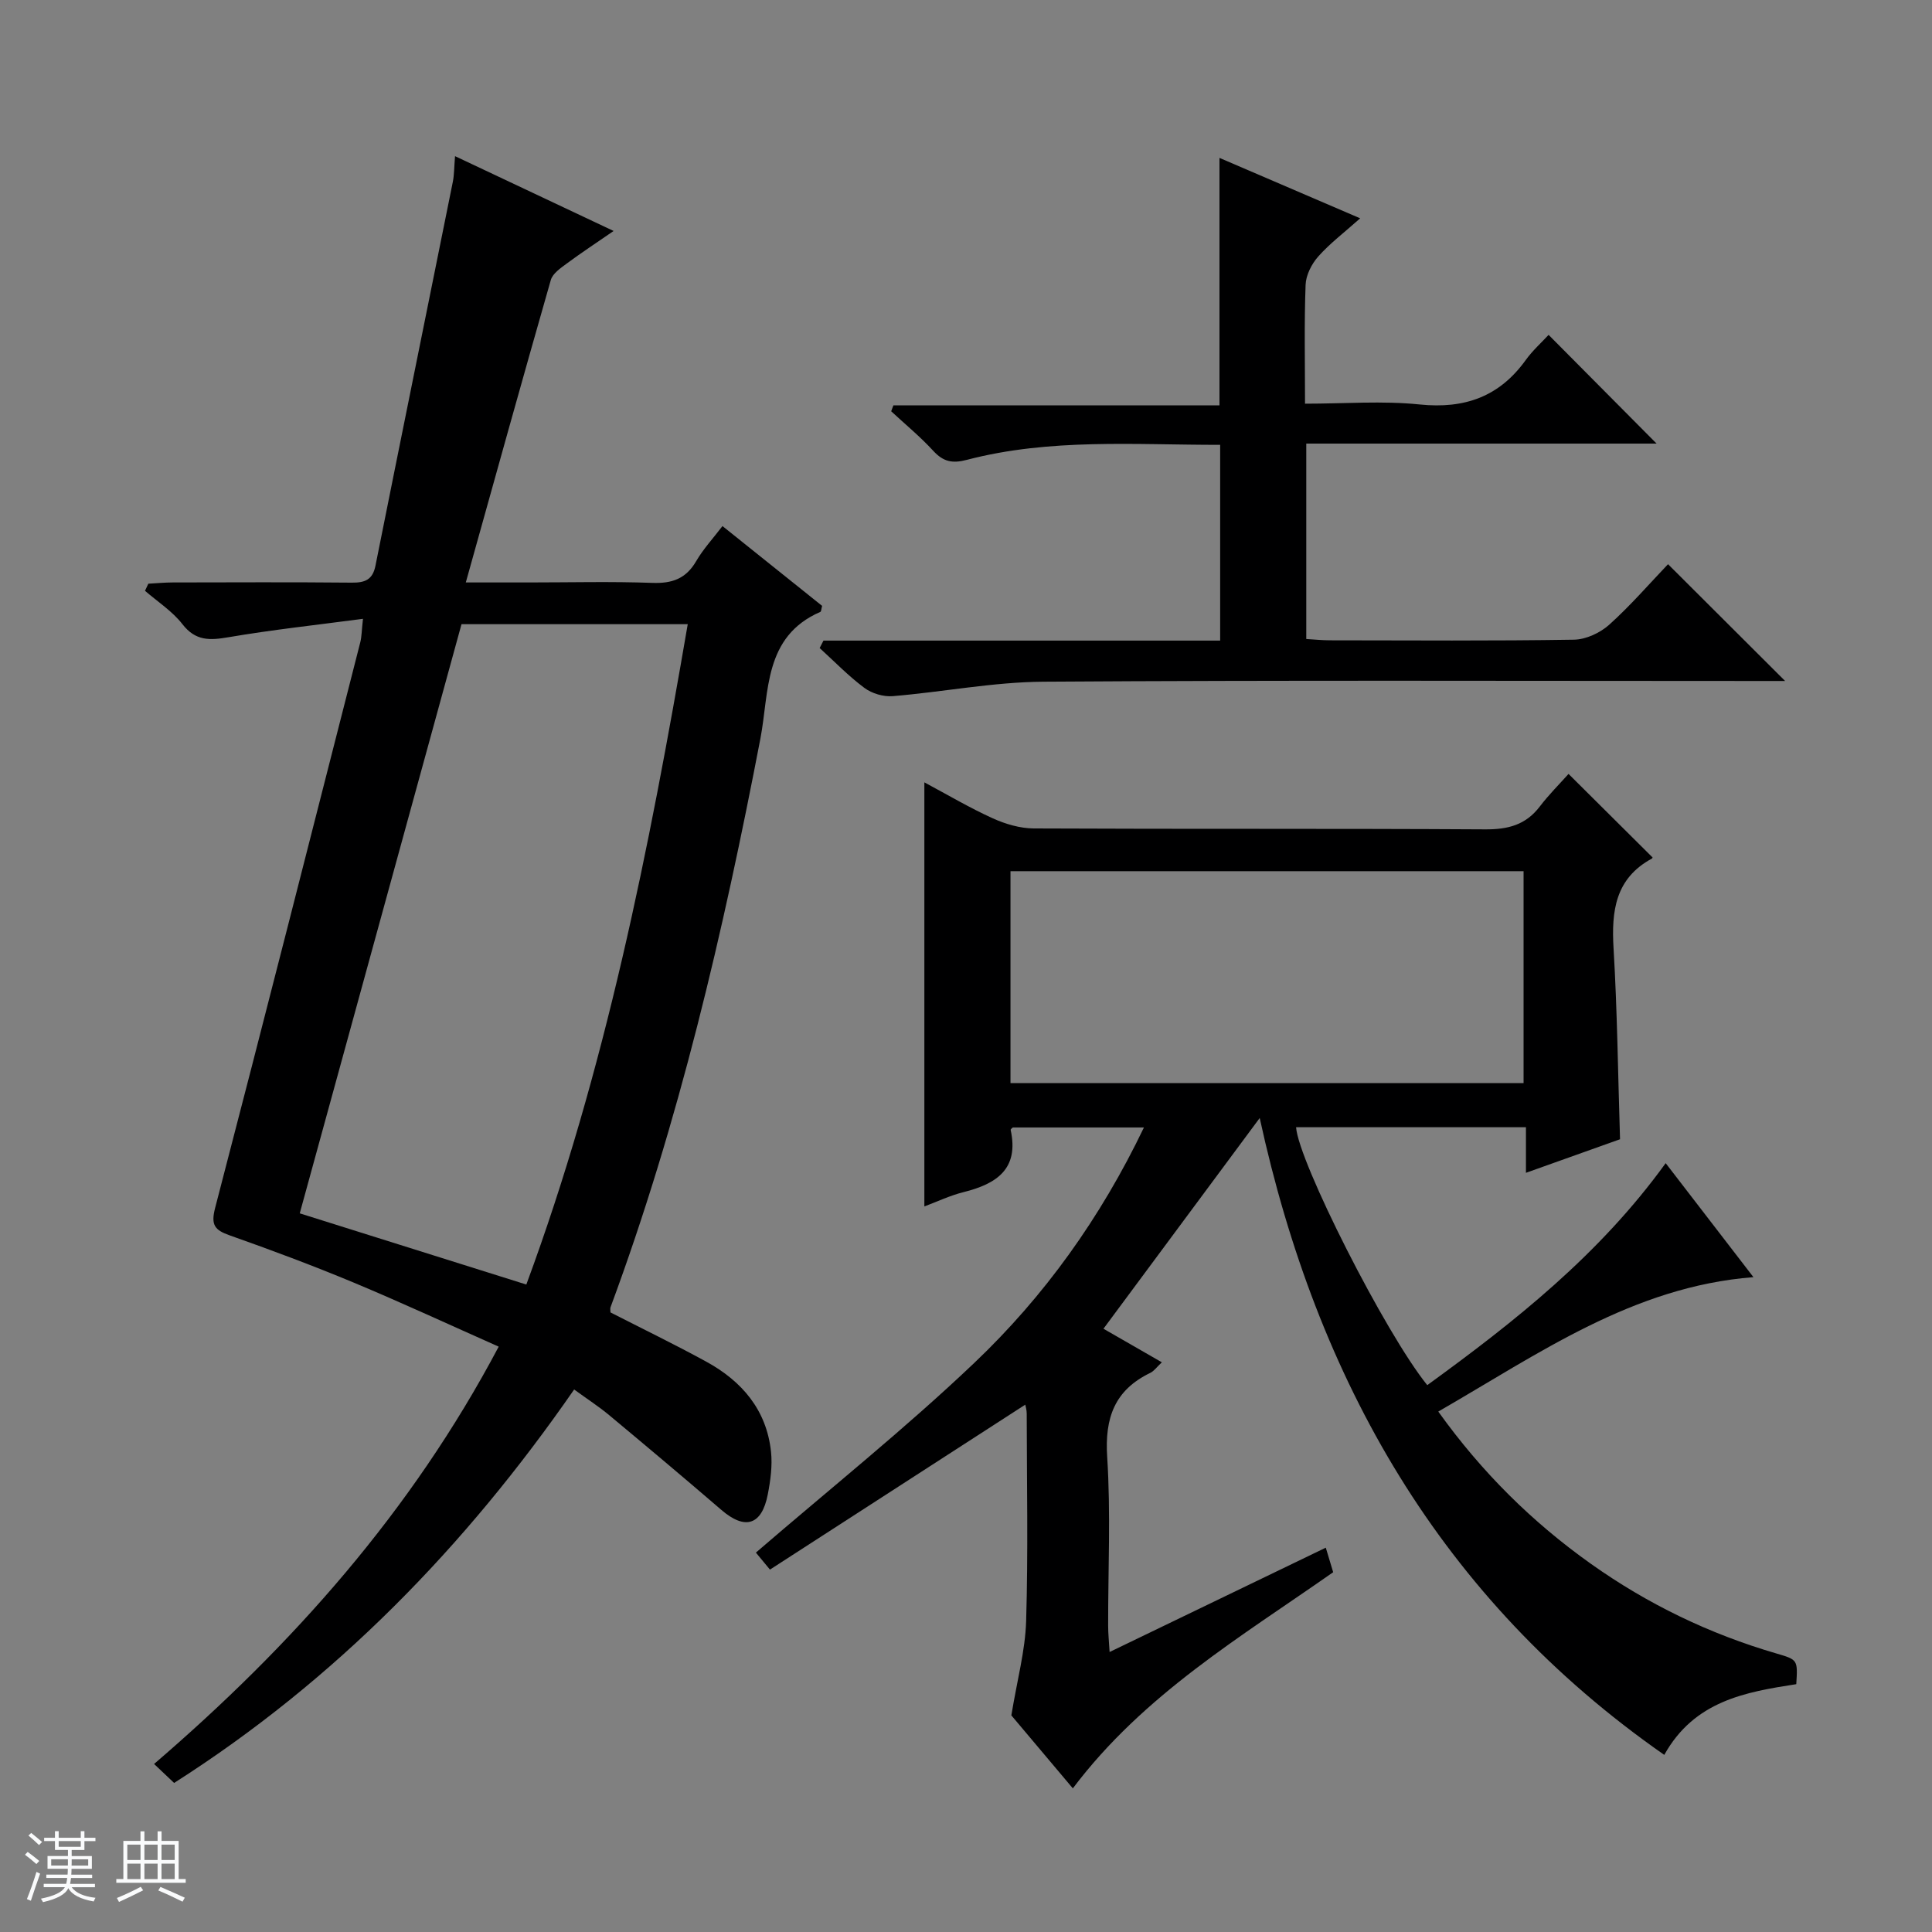 <svg enable-background="new 0 0 400 400" viewBox="0 0 400 400" xmlns="http://www.w3.org/2000/svg"><rect x="0" y="0" width="400" height="400" fill="#808080" stroke="none"/><path d="m5.17 384 .56-.58c.85.61 1.65 1.24 2.4 1.87l-.59.64c-.84-.73-1.63-1.38-2.37-1.93m1.22 9.53-.82-.34c.71-1.76 1.37-3.64 1.98-5.63.24.13.5.25.76.36-.6 1.67-1.24 3.54-1.92 5.61m-.5-13.5.57-.54c.56.44 1.31 1.06 2.26 1.87l-.64.64c-.68-.66-1.41-1.32-2.19-1.97m3.25.46h2.24v-1.36h.77v1.36h4.57v-1.36h.76v1.36h2.28v.69h-2.28v1.84h-2.64v1.26h4.18v2.64h-4.21c0 .45-.02.86-.05 1.21h4.32v.69h-4.38c-.04.34-.1.75-.19 1.22h5.15v.69h-4.82c.87 1.19 2.51 1.92 4.93 2.19-.17.31-.3.57-.37.76-2.77-.49-4.52-1.41-5.26-2.76-.56 1.26-2.3 2.23-5.24 2.9-.12-.24-.26-.48-.43-.72 2.73-.55 4.38-1.34 4.96-2.38h-4.38v-.69h4.65c.1-.38.17-.79.21-1.22h-4.32v-.69h4.4c.03-.34.05-.75.05-1.21h-4.2v-2.64h4.23v-1.26h-2.69v-1.84h-2.24zm1.46 4.46v1.29h3.45c.01-.4.02-.57.01-.53v-.32-.45h-3.46zm1.55-2.59h4.57v-1.19h-4.57zm6.11 2.59h-3.42v.77c-.01.19-.01.37-.02.53h3.44z" fill="#fafbfc"/><path d="m32.63 379.16h.82v1.98h3.54v7.89h1.46v.78h-14.37v-.78h1.46v-7.89h3.54v-1.98h.82v1.98h2.73zm-3.49 11.48.5.73c-1.61.82-3.28 1.63-5 2.41-.13-.27-.28-.55-.44-.82 1.75-.72 3.4-1.49 4.94-2.32m-2.78-5.55h2.73v-3.18h-2.73zm0 3.95h2.73v-3.2h-2.73zm3.54-3.95h2.73v-3.18h-2.73zm0 3.95h2.73v-3.2h-2.73zm7.89 4.68c-1.84-.92-3.51-1.7-5.02-2.32l.45-.73c1.89.8 3.57 1.55 5.04 2.23zm-1.62-11.81h-2.73v3.18h2.73zm-2.73 7.13h2.73v-3.2h-2.73v3.19z" fill="#fafbfc"/><g fill="#000001"><path d="m315.93 242.82c0-3.49 0-6.27 0-9.44-16.11 0-31.86 0-47.59 0 .45 7 18.41 42.57 27.16 53.4 18.16-13.19 35.68-27.03 49.36-45.96 6.12 7.95 11.98 15.56 18.17 23.6-24.97 1.95-44.39 15.82-65.25 27.83 9 12.56 19.44 22.88 31.57 31.5 11.76 8.36 24.59 14.55 38.45 18.59 4.42 1.29 4.41 1.31 4.1 6.35-10.51 1.63-21.09 3.44-27.33 14.64-46.35-32.31-71.93-77.55-83.76-131.86-11 14.84-21.56 29.08-32.35 43.63 3.71 2.13 7.69 4.42 12.09 6.95-1.04.97-1.61 1.81-2.4 2.19-7.38 3.57-9.44 9.3-8.92 17.38.75 11.62.18 23.32.2 34.98 0 1.61.17 3.21.3 5.43 15.21-7.34 29.83-14.4 44.76-21.6.55 1.84 1.02 3.37 1.53 5.08-19.03 13.35-39.23 25.28-53.9 44.75-4.57-5.42-9.13-10.84-12.73-15.11 1.19-7.28 2.87-13.37 3.06-19.5.43-14.32.14-28.66.12-42.99 0-.77-.25-1.55-.3-1.84-17.6 11.37-35.13 22.69-52.86 34.15-1.65-2-2.54-3.08-2.91-3.52 15.23-13.13 30.8-25.57 45.19-39.25 14.53-13.81 26.18-30.06 35.15-48.77-9.27 0-18.12 0-27.15 0-.04.05-.48.34-.44.53 1.76 8.09-2.95 11.15-9.73 12.85-2.85.71-5.56 2.01-8.14 2.97 0-29.27 0-58.3 0-87.8 4.81 2.57 9.36 5.27 14.15 7.44 2.62 1.19 5.64 2.08 8.49 2.1 31.16.15 62.32 0 93.48.19 4.71.03 8.37-.91 11.28-4.71 1.91-2.5 4.16-4.74 5.97-6.77 6.06 6.03 11.58 11.52 17.34 17.24.07-.29.09.19-.09.29-7.58 4.11-8.39 10.85-7.93 18.59.77 12.94.91 25.92 1.34 39.52-5.99 2.14-12.46 4.45-19.48 6.95zm-106.72-18.57h106.23c0-14.89 0-29.44 0-43.88-35.62 0-70.86 0-106.23 0z"/><path d="m126.39 271.72c6.6 3.38 13.3 6.62 19.82 10.19 7.39 4.04 12.5 9.99 13.42 18.65.31 2.9-.11 5.96-.67 8.85-1.25 6.4-4.71 7.42-9.61 3.2-7.68-6.61-15.44-13.13-23.23-19.62-2.15-1.79-4.52-3.32-7.25-5.31-22.49 32.47-49.4 60.17-82.82 81.46-1.34-1.27-2.53-2.4-4.15-3.93 28.63-24.59 53.28-52.25 71.35-86.4-10.15-4.51-20.05-9.1-30.11-13.3-8.42-3.51-16.98-6.7-25.58-9.74-3.12-1.1-3.94-2.14-3.02-5.68 10.17-39.01 20.09-78.08 30.06-117.14.28-1.11.27-2.3.55-4.83-9.59 1.27-18.76 2.26-27.84 3.81-3.87.66-6.81.82-9.54-2.7-2.09-2.69-5.13-4.64-7.75-6.91l.69-1.47c1.7-.09 3.4-.26 5.1-.26 12.33-.02 24.66-.08 36.99.04 2.72.03 4.34-.56 4.93-3.48 5.3-26.5 10.69-52.99 16.02-79.49.29-1.45.27-2.96.46-5.33 10.9 5.14 21.43 10.11 32.83 15.49-3.62 2.5-6.72 4.53-9.7 6.74-1.27.94-2.91 2.06-3.3 3.41-5.88 20.52-11.59 41.1-17.6 62.62h13.12c8.5 0 17-.22 25.49.09 4.09.15 6.97-.85 9.08-4.49 1.48-2.54 3.53-4.75 5.45-7.27 7.02 5.62 13.88 11.12 20.63 16.52-.18.66-.18 1.17-.36 1.24-11.79 5.12-10.57 16.6-12.42 26.25-7.68 39.96-16.86 79.49-31.03 117.73-.1.29-.01.65-.01 1.06zm-17.42-5.77c16.35-44.23 25.43-90.15 33.42-136.72-16.04 0-31.48 0-46.84 0-11.2 40.8-22.34 81.38-33.49 121.98 15.68 4.93 31 9.74 46.91 14.74z"/><path d="m170.49 132.63h82.13c0-13.63 0-26.83 0-40.53-17.56.02-35.19-1.41-52.46 3.11-3.01.79-4.87.38-6.94-1.87-2.69-2.93-5.79-5.48-8.71-8.19.15-.41.31-.82.46-1.23h67.51c0-17.4 0-34.05 0-51.23 9.58 4.11 18.98 8.15 29.13 12.51-3.22 2.88-6.22 5.14-8.67 7.89-1.38 1.55-2.56 3.87-2.63 5.88-.3 7.96-.12 15.93-.12 24.61 8.2 0 16.04-.63 23.74.16 9.29.95 16.48-1.59 21.95-9.19 1.45-2.01 3.35-3.7 4.74-5.22 7.63 7.68 14.96 15.06 22.36 22.51-23.7 0-47.99 0-72.53 0v40.46c1.71.1 3.32.27 4.94.27 16.83.02 33.66.14 50.48-.13 2.47-.04 5.4-1.4 7.28-3.08 4.43-3.98 8.35-8.52 12.2-12.55 8.32 8.3 16.07 16.02 24.24 24.18-1.72 0-3.43 0-5.13 0-49.48 0-98.97-.18-148.45.15-10.39.07-20.76 2.13-31.17 2.99-1.93.16-4.33-.55-5.88-1.71-3.31-2.46-6.2-5.47-9.26-8.25.26-.51.52-1.02.79-1.54z"/></g></svg>